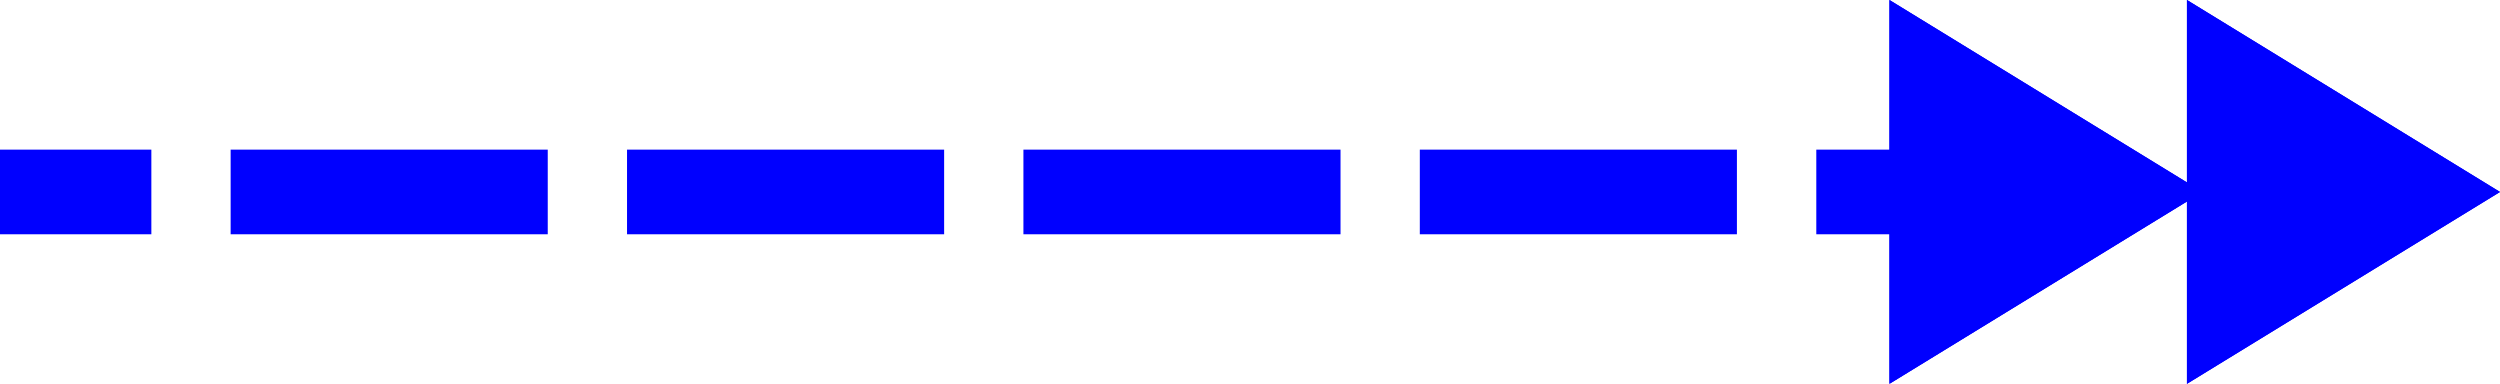 <?xml version="1.0" encoding="UTF-8"?><svg id="Ebene_1" xmlns="http://www.w3.org/2000/svg" viewBox="0 0 522.78 80.27"><defs><style>.cls-1,.cls-2{fill:none;stroke-width:17.7px;}.cls-1,.cls-2,.cls-3{stroke:blue;stroke-miterlimit:10;}.cls-2{stroke-dasharray:0 0 66.31 16.58;}.cls-3{fill:blue;stroke-width:2.95px;}</style></defs><line class="cls-1" x1="0" y1="40.14" x2="31.65" y2="40.14"/><line class="cls-2" x1="48.23" y1="40.14" x2="371.52" y2="40.14"/><line class="cls-1" x1="379.81" y1="40.14" x2="411.46" y2="40.14"/><polygon class="cls-3" points="458.79 2.63 519.96 40.14 458.79 77.63 458.79 2.63 458.79 2.63"/><polygon class="cls-3" points="458.79 2.63 519.96 40.14 458.79 77.63 458.79 2.63 458.79 2.63"/><polygon class="cls-3" points="396.58 2.63 457.75 40.14 396.58 77.63 396.58 2.63 396.58 2.63"/><polygon class="cls-3" points="396.58 2.63 457.75 40.14 396.58 77.63 396.58 2.63 396.58 2.63"/></svg>